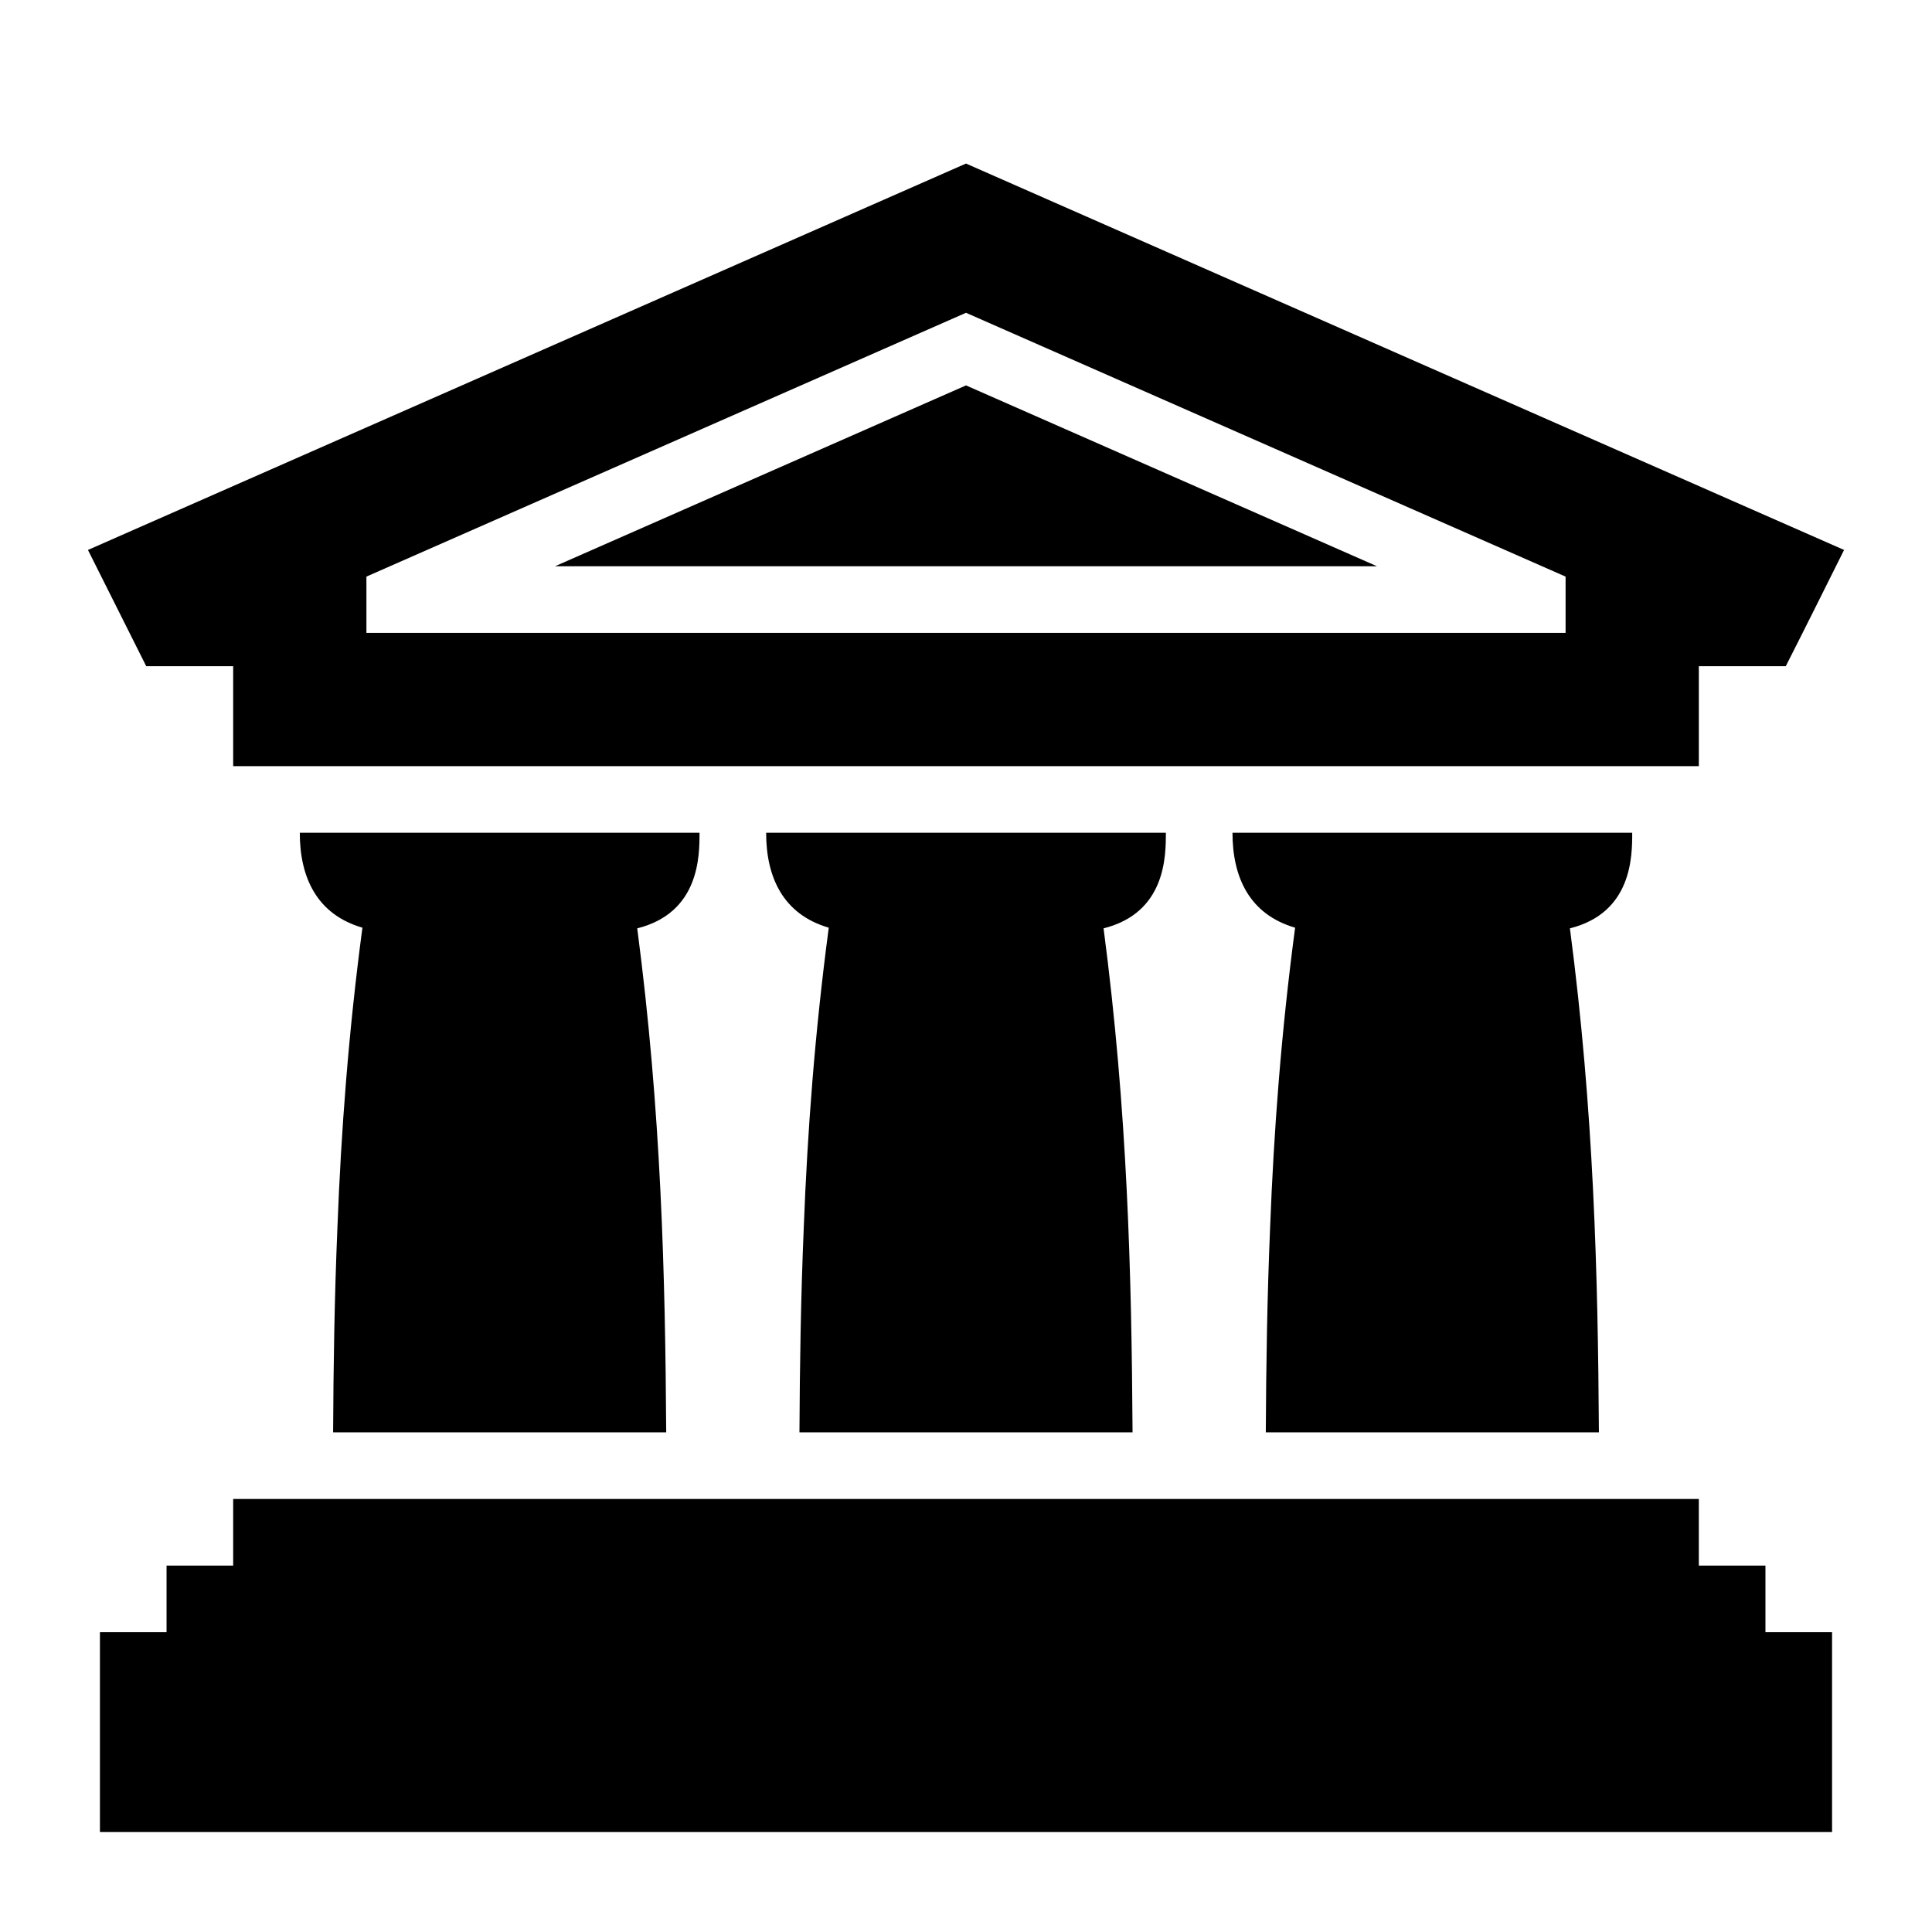 <?xml version="1.0" encoding="UTF-8"?>
<!DOCTYPE svg PUBLIC "-//W3C//DTD SVG 1.1//EN" "http://www.w3.org/Graphics/SVG/1.1/DTD/svg11.dtd">
<svg xmlns="http://www.w3.org/2000/svg" xml:space="preserve" width="580px" height="580px" shape-rendering="geometricPrecision" text-rendering="geometricPrecision" image-rendering="optimizeQuality" fill-rule="nonzero" clip-rule="nonzero" viewBox="0 0 5800 5800" xmlns:xlink="http://www.w3.org/1999/xlink">
	<title>temple icon</title>
	<desc>temple icon from the IconExperience.com I-Collection. Copyright by INCORS GmbH (www.incors.com).</desc>
		<path id="curve28"  d="M5100 4500l0 200 200 0 0 200 200 0c0,200 0,400 0,600l-5200 0 0 -600 200 0 0 -200 200 0 0 -200c1467,0 2933,0 4400,0zm-3000 -2000c0,70 0,240 -187,287 72,549 84,1037 87,1513l-1000 0c1,-199 4,-402 13,-616 11,-287 33,-583 75,-899 -137,-40 -188,-151 -188,-285l1200 0zm2800 0c0,70 0,240 -187,287 72,549 84,1037 87,1513l-1000 0c1,-199 4,-402 13,-616 11,-287 33,-583 75,-899 -137,-40 -188,-151 -188,-285l1200 0zm-1400 0c0,70 0,240 -187,287 72,549 84,1037 87,1513l-1000 0c1,-199 4,-402 13,-616 11,-287 33,-583 75,-899 -137,-40 -188,-151 -188,-285l1200 0zm-600 -2009l2636 1160c-58,116 -116,233 -175,349l-261 0 0 300 -4400 0 0 -300 -261 0 -175 -349 2636 -1160zm0 666l-1234 543 2468 0 -1234 -543zm0 -218l-1800 792c0,56 0,112 0,169l3600 0c0,-57 0,-113 0,-169l-1800 -792z"/>
</svg>